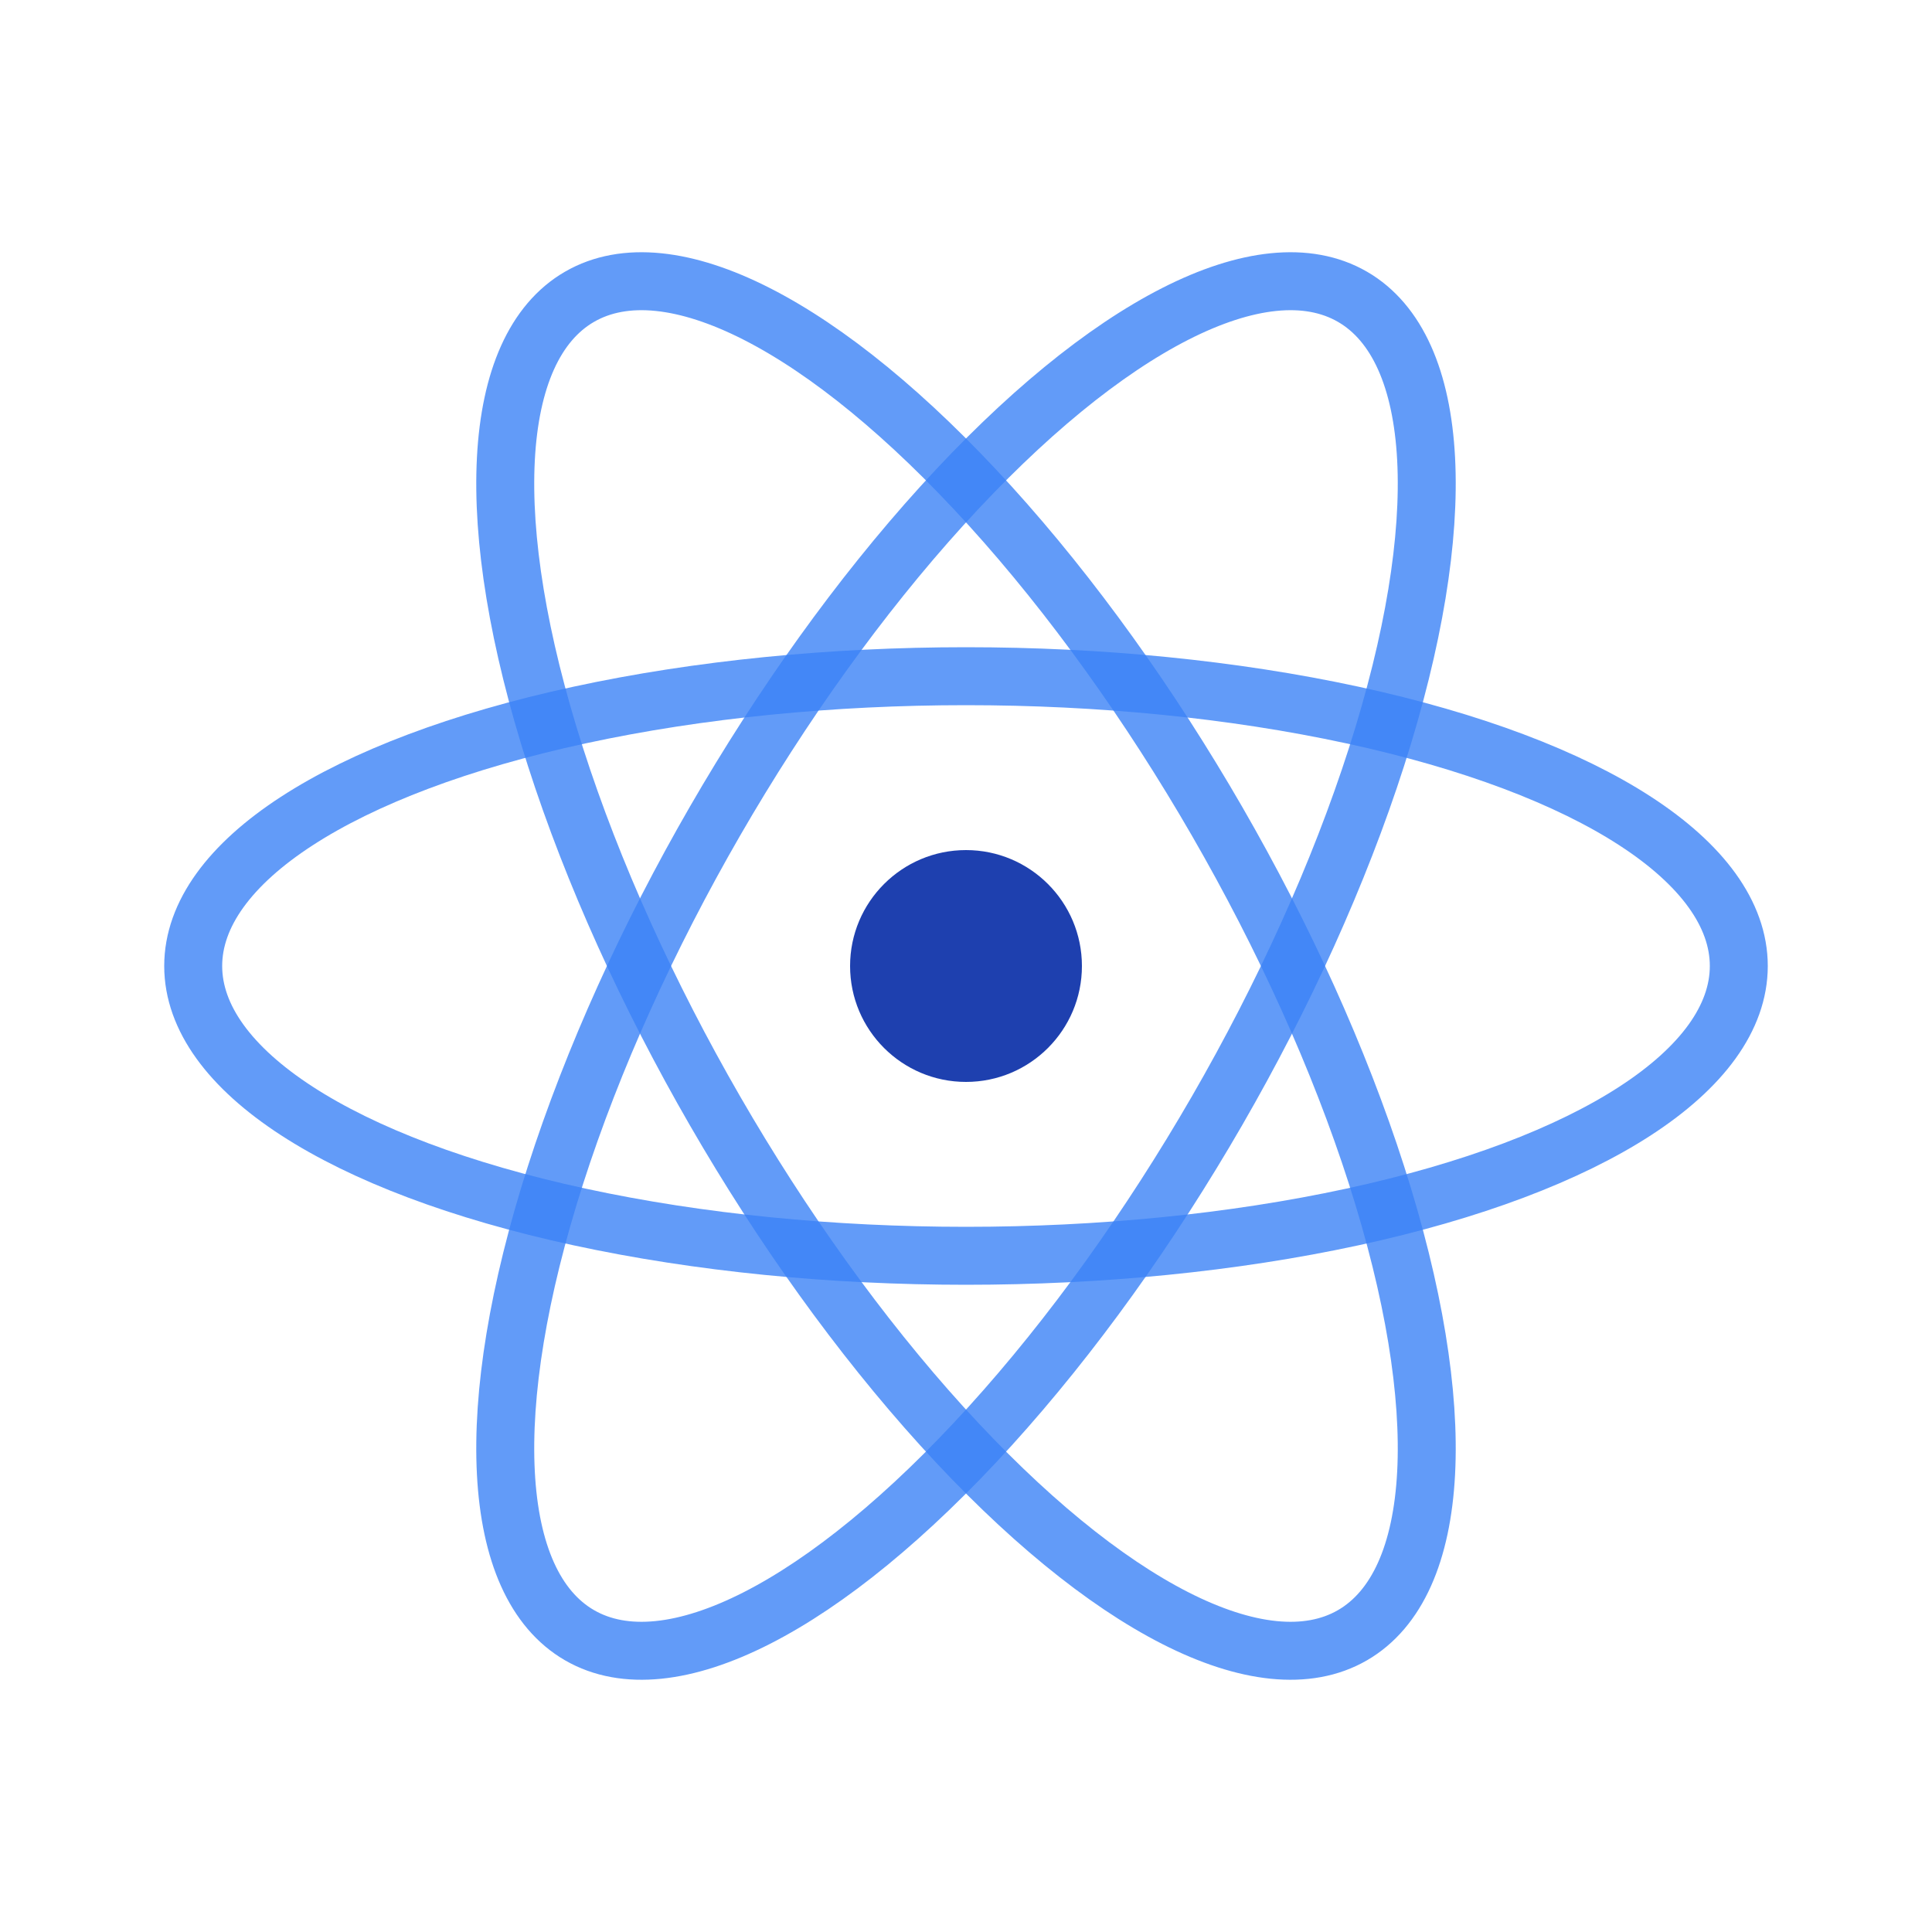 <!-- Neutron Icon SVG - Simple flower/atom structure based on the provided image -->
<svg xmlns="http://www.w3.org/2000/svg" viewBox="0 0 100 100" class="neutron-icon">
  <!-- Three elliptical orbits forming a flower pattern -->
  <!-- Orbit 1 - Horizontal -->
  <ellipse cx="50" cy="50" rx="40" ry="15" 
           fill="none" 
           stroke="#3b82f6" 
           stroke-width="3" 
           opacity="0.8"/>
  
  <!-- Orbit 2 - 60 degrees -->
  <ellipse cx="50" cy="50" rx="40" ry="15" 
           fill="none" 
           stroke="#3b82f6" 
           stroke-width="3" 
           opacity="0.8"
           transform="rotate(60 50 50)"/>
  
  <!-- Orbit 3 - 120 degrees -->
  <ellipse cx="50" cy="50" rx="40" ry="15" 
           fill="none" 
           stroke="#3b82f6" 
           stroke-width="3" 
           opacity="0.8"
           transform="rotate(120 50 50)"/>
  
  <!-- Central nucleus -->
  <circle cx="50" cy="50" r="6" 
          fill="#1e40af"/>
</svg>
